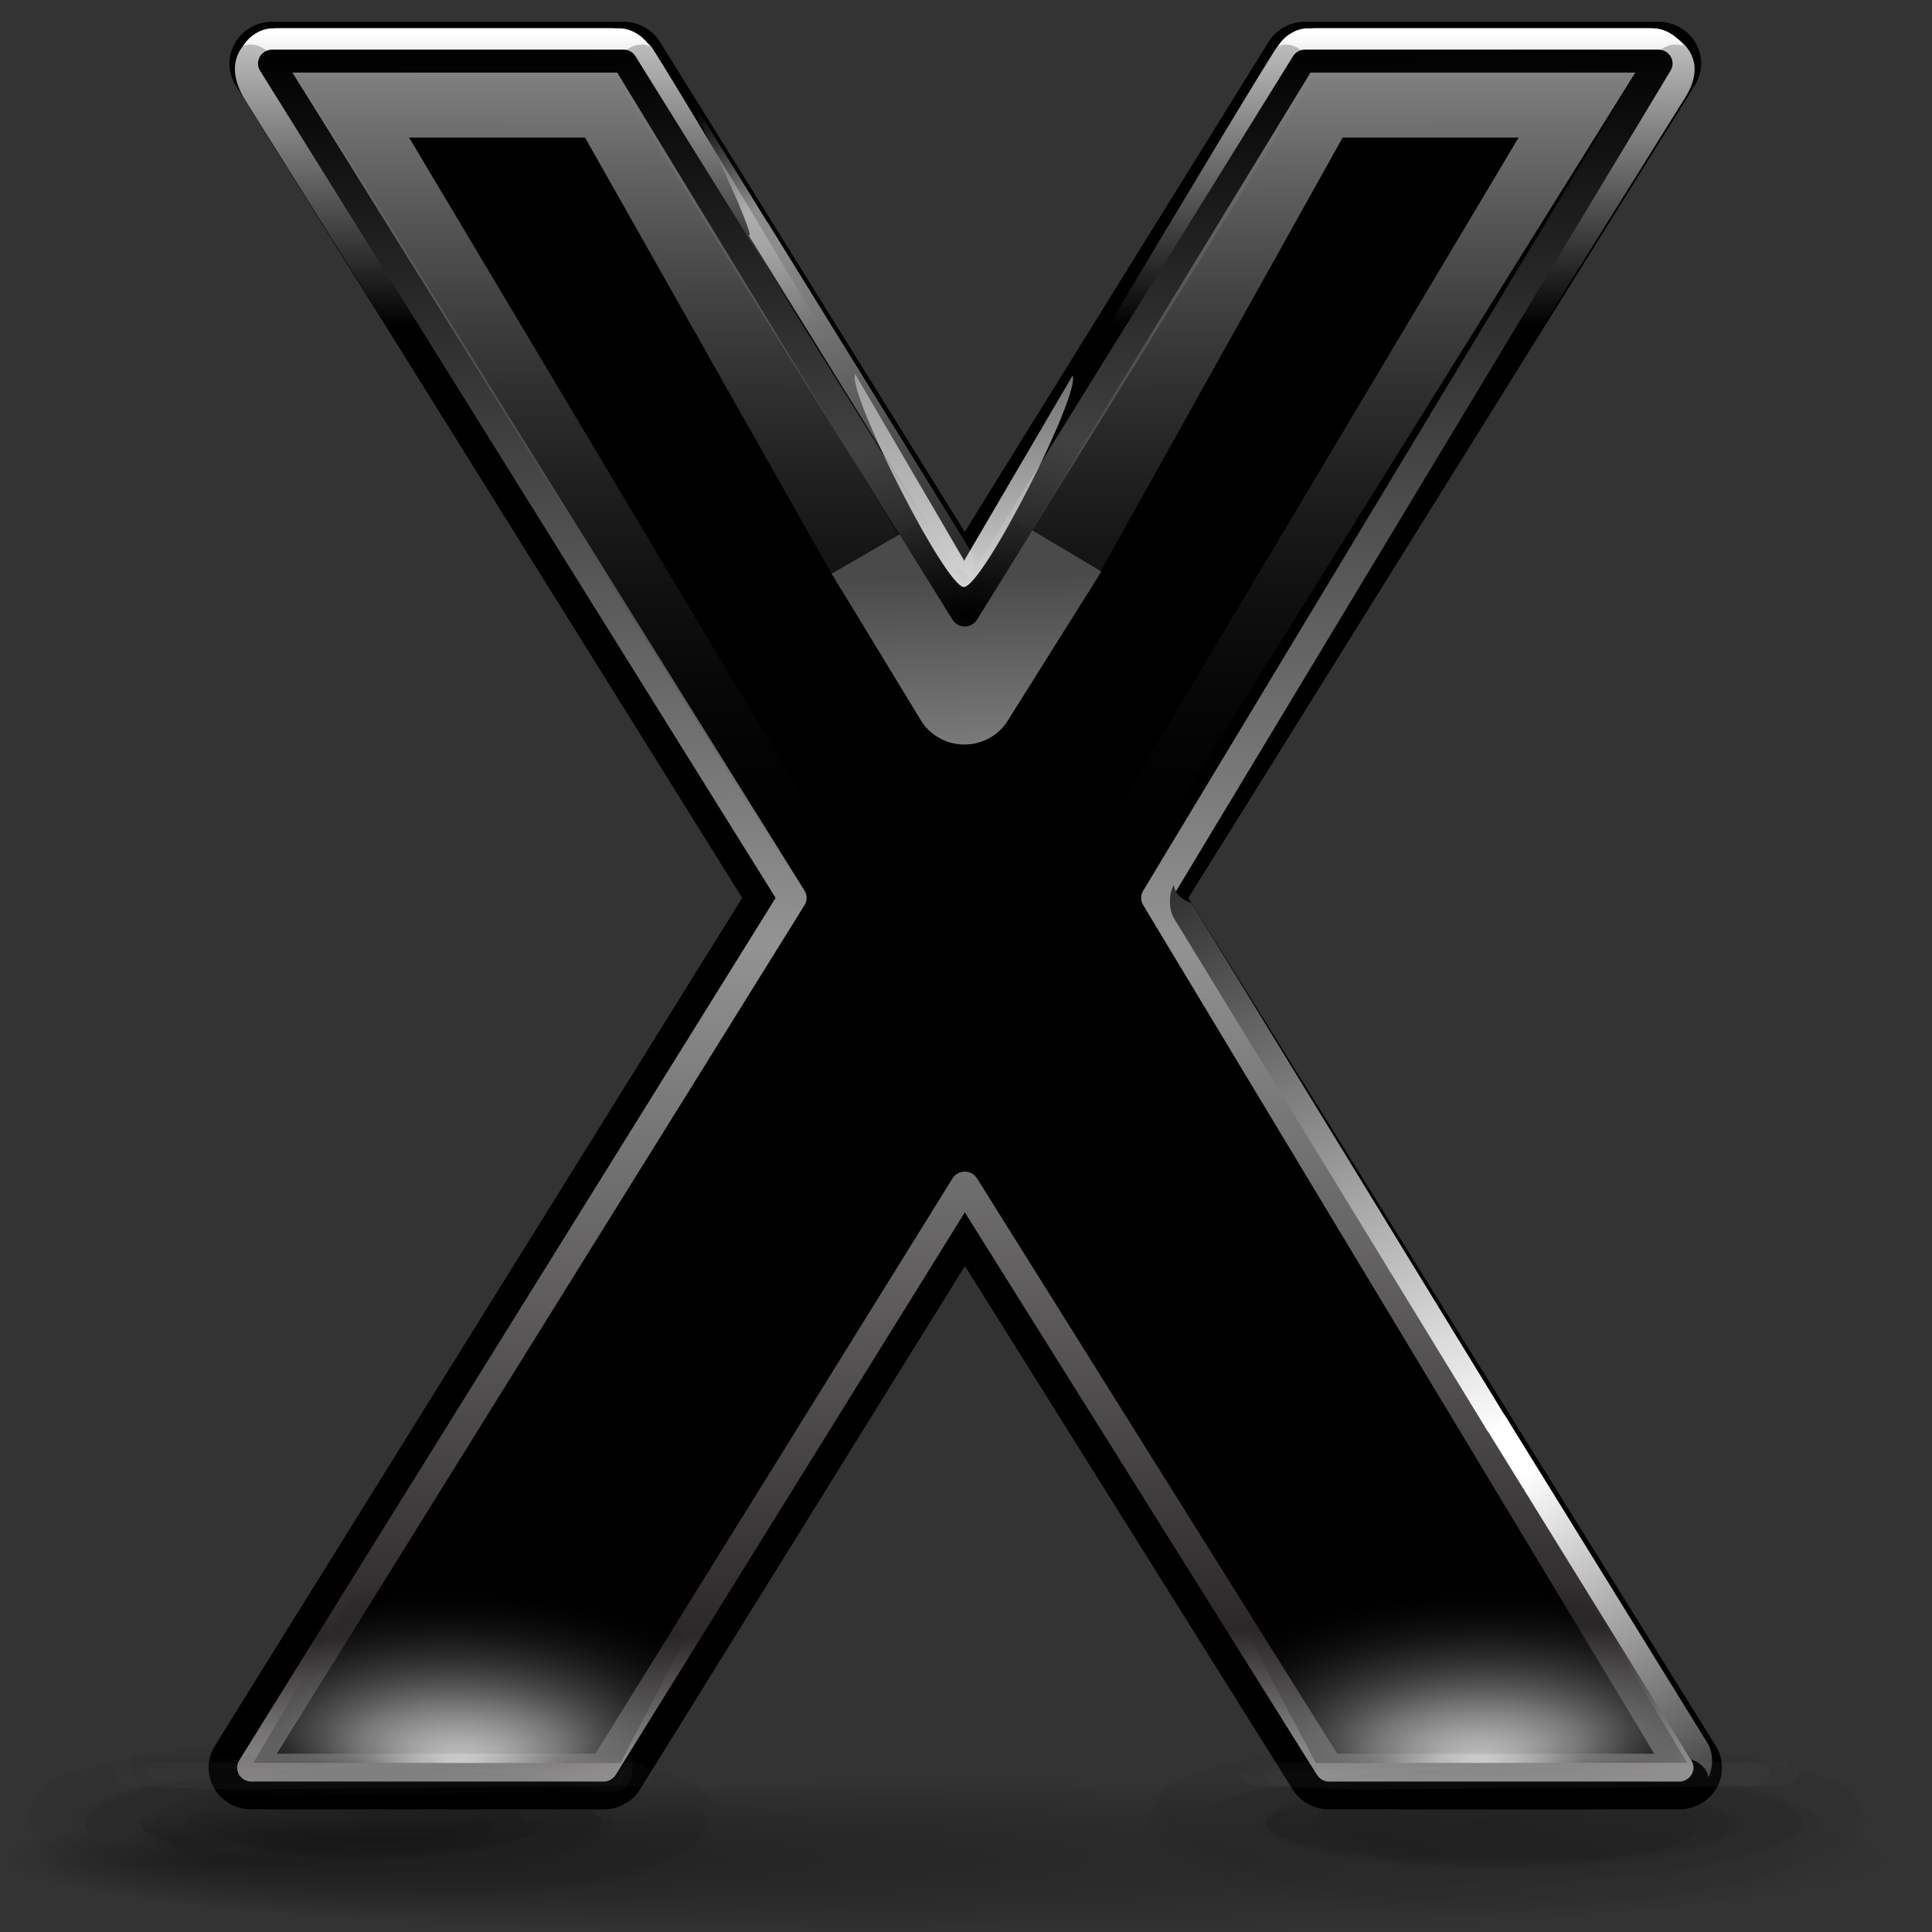 <?xml version="1.0" encoding="UTF-8" standalone="no"?>
<!-- Created with Inkscape (http://www.inkscape.org/) -->
<svg
   xmlns:dc="http://purl.org/dc/elements/1.1/"
   xmlns:cc="http://web.resource.org/cc/"
   xmlns:rdf="http://www.w3.org/1999/02/22-rdf-syntax-ns#"
   xmlns:svg="http://www.w3.org/2000/svg"
   xmlns="http://www.w3.org/2000/svg"
   xmlns:xlink="http://www.w3.org/1999/xlink"
   xmlns:sodipodi="http://sodipodi.sourceforge.net/DTD/sodipodi-0.dtd"
   xmlns:inkscape="http://www.inkscape.org/namespaces/inkscape"
   width="128"
   height="128"
   id="svg1307"
   sodipodi:version="0.32"
   inkscape:version="0.44"
   version="1.0"
   sodipodi:docbase="/home/pinheiro/artwork/Oxygen/theme/svg/actions"
   sodipodi:docname="x.svg">
  <rect width="100%" height="100%" fill="#333333" stroke="none"/>
  <defs
     id="defs1309">
    <linearGradient
       inkscape:collect="always"
       xlink:href="#linearGradient3518"
       id="linearGradient2848"
       gradientUnits="userSpaceOnUse"
       gradientTransform="matrix(0.446,0,0,-1,667.774,617.417)"
       x1="49.531"
       y1="315.776"
       x2="50.18"
       y2="272.952" />
    <linearGradient
       inkscape:collect="always"
       xlink:href="#linearGradient3518"
       id="linearGradient2846"
       gradientUnits="userSpaceOnUse"
       gradientTransform="matrix(0.492,0,0,-1,664.332,617.417)"
       x1="49.531"
       y1="315.776"
       x2="50.18"
       y2="272.952" />
    <linearGradient
       inkscape:collect="always"
       xlink:href="#linearGradient5032"
       id="linearGradient2844"
       gradientUnits="userSpaceOnUse"
       gradientTransform="matrix(1.115,0,0,1,361.293,-112.519)"
       x1="202.317"
       y1="439.989"
       x2="239.045"
       y2="439.989" />
    <linearGradient
       inkscape:collect="always"
       xlink:href="#linearGradient5032"
       id="linearGradient2842"
       gradientUnits="userSpaceOnUse"
       gradientTransform="matrix(0.429,0,0,-1,573.78,617.417)"
       x1="49.531"
       y1="315.776"
       x2="50.18"
       y2="272.952" />
    <linearGradient
       inkscape:collect="always"
       xlink:href="#linearGradient3518"
       id="linearGradient2840"
       gradientUnits="userSpaceOnUse"
       gradientTransform="matrix(0.474,0,0,-1,570.466,617.417)"
       x1="49.531"
       y1="315.776"
       x2="50.18"
       y2="272.952" />
    <radialGradient
       inkscape:collect="always"
       xlink:href="#linearGradient12583"
       id="radialGradient2838"
       gradientUnits="userSpaceOnUse"
       gradientTransform="matrix(-1.387,5.640222e-6,-1.223907e-8,-7.277628e-2,187.734,475.797)"
       cx="79.838"
       cy="462.045"
       fx="79.839"
       fy="462.048"
       r="55.522" />
    <radialGradient
       inkscape:collect="always"
       xlink:href="#linearGradient12583"
       id="radialGradient2836"
       gradientUnits="userSpaceOnUse"
       gradientTransform="matrix(-1.357,5.227103e-6,-1.445711e-6,-7.277628e-2,185.72,474.969)"
       cx="79.984"
       cy="456.347"
       fx="79.986"
       fy="456.35"
       r="55.522" />
    <radialGradient
       inkscape:collect="always"
       xlink:href="#linearGradient12583"
       id="radialGradient2834"
       gradientUnits="userSpaceOnUse"
       gradientTransform="matrix(-1.332,4.751088e-6,-1.010192e-6,-7.277628e-2,184.405,474.04)"
       cx="80.273"
       cy="449.945"
       fx="80.275"
       fy="449.948"
       r="55.522" />
    <radialGradient
       inkscape:collect="always"
       xlink:href="#linearGradient12583"
       id="radialGradient2832"
       gradientUnits="userSpaceOnUse"
       gradientTransform="matrix(-1.289,4.200013e-6,-4.9455e-6,-7.277626e-2,181.147,472.921)"
       cx="80.328"
       cy="442.241"
       fx="80.33"
       fy="442.243"
       r="55.522" />
    <radialGradient
       inkscape:collect="always"
       xlink:href="#linearGradient12583"
       id="radialGradient2830"
       gradientUnits="userSpaceOnUse"
       gradientTransform="matrix(-1.304,4.426043e-6,-6.008455e-7,-7.277628e-2,182.519,473.353)"
       cx="80.405"
       cy="445.216"
       fx="80.407"
       fy="445.218"
       r="55.522" />
    <radialGradient
       inkscape:collect="always"
       xlink:href="#linearGradient12583"
       id="radialGradient2828"
       gradientUnits="userSpaceOnUse"
       gradientTransform="matrix(-1.387,5.640222e-6,-1.223907e-8,-7.277628e-2,187.734,475.797)"
       cx="79.838"
       cy="462.045"
       fx="79.839"
       fy="462.048"
       r="55.522" />
    <radialGradient
       inkscape:collect="always"
       xlink:href="#linearGradient12583"
       id="radialGradient2826"
       gradientUnits="userSpaceOnUse"
       gradientTransform="matrix(-1.357,5.227103e-6,-1.445711e-6,-7.277628e-2,185.72,474.969)"
       cx="79.984"
       cy="456.347"
       fx="79.986"
       fy="456.35"
       r="55.522" />
    <radialGradient
       inkscape:collect="always"
       xlink:href="#linearGradient12583"
       id="radialGradient2824"
       gradientUnits="userSpaceOnUse"
       gradientTransform="matrix(-1.332,4.751088e-6,-1.010192e-6,-7.277628e-2,184.405,474.04)"
       cx="80.273"
       cy="449.945"
       fx="80.275"
       fy="449.948"
       r="55.522" />
    <radialGradient
       inkscape:collect="always"
       xlink:href="#linearGradient12583"
       id="radialGradient2822"
       gradientUnits="userSpaceOnUse"
       gradientTransform="matrix(-1.289,4.200013e-6,-4.9455e-6,-7.277626e-2,181.147,472.921)"
       cx="80.328"
       cy="442.241"
       fx="80.33"
       fy="442.243"
       r="55.522" />
    <radialGradient
       inkscape:collect="always"
       xlink:href="#linearGradient12583"
       id="radialGradient2820"
       gradientUnits="userSpaceOnUse"
       gradientTransform="matrix(-1.304,4.426043e-6,-6.008455e-7,-7.277628e-2,182.519,473.353)"
       cx="80.405"
       cy="445.216"
       fx="80.407"
       fy="445.218"
       r="55.522" />
    <radialGradient
       inkscape:collect="always"
       xlink:href="#linearGradient12583"
       id="radialGradient2818"
       gradientUnits="userSpaceOnUse"
       gradientTransform="matrix(-1.387,5.640222e-6,-1.223907e-8,-7.277628e-2,187.734,475.797)"
       cx="79.838"
       cy="462.045"
       fx="79.839"
       fy="462.048"
       r="55.522" />
    <radialGradient
       inkscape:collect="always"
       xlink:href="#linearGradient12583"
       id="radialGradient2816"
       gradientUnits="userSpaceOnUse"
       gradientTransform="matrix(-1.357,5.227103e-6,-1.445711e-6,-7.277628e-2,185.72,474.969)"
       cx="79.984"
       cy="456.347"
       fx="79.986"
       fy="456.35"
       r="55.522" />
    <radialGradient
       inkscape:collect="always"
       xlink:href="#linearGradient12583"
       id="radialGradient2814"
       gradientUnits="userSpaceOnUse"
       gradientTransform="matrix(-1.332,4.751088e-6,-1.010192e-6,-7.277628e-2,184.405,474.04)"
       cx="80.273"
       cy="449.945"
       fx="80.275"
       fy="449.948"
       r="55.522" />
    <radialGradient
       inkscape:collect="always"
       xlink:href="#linearGradient12583"
       id="radialGradient2812"
       gradientUnits="userSpaceOnUse"
       gradientTransform="matrix(-1.289,4.200013e-6,-4.9455e-6,-7.277626e-2,181.147,472.921)"
       cx="80.328"
       cy="442.241"
       fx="80.33"
       fy="442.243"
       r="55.522" />
    <radialGradient
       inkscape:collect="always"
       xlink:href="#linearGradient12583"
       id="radialGradient2810"
       gradientUnits="userSpaceOnUse"
       gradientTransform="matrix(-1.304,4.426043e-6,-6.008455e-7,-7.277628e-2,182.519,473.353)"
       cx="80.405"
       cy="445.216"
       fx="80.407"
       fy="445.218"
       r="55.522" />
    <radialGradient
       inkscape:collect="always"
       xlink:href="#linearGradient12583"
       id="radialGradient2808"
       gradientUnits="userSpaceOnUse"
       gradientTransform="matrix(-1.387,5.640222e-6,-1.223907e-8,-7.277628e-2,187.734,475.797)"
       cx="79.838"
       cy="462.045"
       fx="79.839"
       fy="462.048"
       r="55.522" />
    <radialGradient
       inkscape:collect="always"
       xlink:href="#linearGradient12583"
       id="radialGradient2806"
       gradientUnits="userSpaceOnUse"
       gradientTransform="matrix(-1.357,5.227103e-6,-1.445711e-6,-7.277628e-2,185.72,474.969)"
       cx="79.984"
       cy="456.347"
       fx="79.986"
       fy="456.35"
       r="55.522" />
    <radialGradient
       inkscape:collect="always"
       xlink:href="#linearGradient12583"
       id="radialGradient2804"
       gradientUnits="userSpaceOnUse"
       gradientTransform="matrix(-1.332,4.751088e-6,-1.010192e-6,-7.277628e-2,184.405,474.04)"
       cx="80.273"
       cy="449.945"
       fx="80.275"
       fy="449.948"
       r="55.522" />
    <radialGradient
       inkscape:collect="always"
       xlink:href="#linearGradient12583"
       id="radialGradient2802"
       gradientUnits="userSpaceOnUse"
       gradientTransform="matrix(-1.289,4.200013e-6,-4.9455e-6,-7.277626e-2,181.147,472.921)"
       cx="80.328"
       cy="442.241"
       fx="80.33"
       fy="442.243"
       r="55.522" />
    <linearGradient
       inkscape:collect="always"
       id="linearGradient12583">
      <stop
         style="stop-color:#000000;stop-opacity:1;"
         offset="0"
         id="stop12585" />
      <stop
         style="stop-color:#000000;stop-opacity:0;"
         offset="1"
         id="stop12587" />
    </linearGradient>
    <radialGradient
       inkscape:collect="always"
       xlink:href="#linearGradient12583"
       id="radialGradient2800"
       gradientUnits="userSpaceOnUse"
       gradientTransform="matrix(-1.304,4.426043e-6,-6.008455e-7,-7.277628e-2,182.519,473.353)"
       cx="80.405"
       cy="445.216"
       fx="80.407"
       fy="445.218"
       r="55.522" />
    <linearGradient
       inkscape:collect="always"
       xlink:href="#linearGradient3518"
       id="linearGradient2798"
       gradientUnits="userSpaceOnUse"
       gradientTransform="matrix(-0.508,-0.843,0.789,-0.538,517.324,518.441)"
       x1="147.154"
       y1="299.803"
       x2="79.22"
       y2="296.379" />
    <linearGradient
       inkscape:collect="always"
       xlink:href="#linearGradient3518"
       id="linearGradient2796"
       gradientUnits="userSpaceOnUse"
       gradientTransform="matrix(0.508,0.843,-0.789,0.538,895.921,75.717)"
       x1="121.799"
       y1="300.877"
       x2="79.22"
       y2="296.379" />
    <linearGradient
       id="linearGradient8038">
      <stop
         id="stop8040"
         offset="0"
         style="stop-color:#ffffff;stop-opacity:1;" />
      <stop
         id="stop8042"
         offset="1"
         style="stop-color:#a4a4a3;stop-opacity:0;" />
    </linearGradient>
    <linearGradient
       inkscape:collect="always"
       xlink:href="#linearGradient8038"
       id="linearGradient2794"
       gradientUnits="userSpaceOnUse"
       gradientTransform="matrix(1,0,0,0.987,0.323,4.201)"
       x1="655.827"
       y1="231.314"
       x2="657.419"
       y2="174.544" />
    <linearGradient
       inkscape:collect="always"
       id="linearGradient2275">
      <stop
         style="stop-color:#000000;stop-opacity:1;"
         offset="0"
         id="stop2277" />
      <stop
         style="stop-color:#000000;stop-opacity:0;"
         offset="1"
         id="stop2279" />
    </linearGradient>
    <radialGradient
       inkscape:collect="always"
       xlink:href="#linearGradient2275"
       id="radialGradient2792"
       gradientUnits="userSpaceOnUse"
       gradientTransform="matrix(-7.104607e-3,-0.229,0.45,-1.399006e-2,557.298,380.878)"
       cx="656.285"
       cy="230.312"
       fx="656.285"
       fy="230.312"
       r="66.919" />
    <linearGradient
       id="linearGradient5355">
      <stop
         style="stop-color:#4a4a4a;stop-opacity:1;"
         offset="0"
         id="stop5357" />
      <stop
         style="stop-color:#ffffff;stop-opacity:1;"
         offset="1"
         id="stop5359" />
    </linearGradient>
    <linearGradient
       inkscape:collect="always"
       xlink:href="#linearGradient5355"
       id="linearGradient2790"
       gradientUnits="userSpaceOnUse"
       x1="648.452"
       y1="224.34"
       x2="650.268"
       y2="279.143" />
    <linearGradient
       inkscape:collect="always"
       xlink:href="#linearGradient7277"
       id="linearGradient2788"
       gradientUnits="userSpaceOnUse"
       gradientTransform="matrix(-1,0,0,1,751.836,-111.605)"
       x1="50.157"
       y1="263.588"
       x2="49.876"
       y2="362.055" />
    <linearGradient
       id="linearGradient7277">
      <stop
         id="stop7279"
         offset="0"
         style="stop-color:#ffffff;stop-opacity:1;" />
      <stop
         id="stop7281"
         offset="1"
         style="stop-color:none" />
    </linearGradient>
    <linearGradient
       inkscape:collect="always"
       xlink:href="#linearGradient7277"
       id="linearGradient2786"
       gradientUnits="userSpaceOnUse"
       gradientTransform="translate(560.458,-111.605)"
       x1="50.157"
       y1="263.588"
       x2="49.876"
       y2="362.055" />
    <radialGradient
       inkscape:collect="always"
       xlink:href="#linearGradient8026"
       id="radialGradient2784"
       gradientUnits="userSpaceOnUse"
       gradientTransform="matrix(-0.531,1.199584e-2,5.099216e-4,0.229,736.959,229.96)"
       cx="71.281"
       cy="397.022"
       fx="71.215"
       fy="420.251"
       r="47.717" />
    <linearGradient
       id="linearGradient8026">
      <stop
         style="stop-color:#ffffff;stop-opacity:1;"
         offset="0"
         id="stop8028" />
      <stop
         id="stop8032"
         offset="0.363"
         style="stop-color:#7f7f7f;stop-opacity:1;" />
      <stop
         style="stop-color:#000000;stop-opacity:0;"
         offset="1"
         id="stop8030" />
    </linearGradient>
    <radialGradient
       inkscape:collect="always"
       xlink:href="#linearGradient8026"
       id="radialGradient2782"
       gradientUnits="userSpaceOnUse"
       gradientTransform="matrix(0.525,1.199584e-2,-5.043327e-4,0.229,576.614,229.96)"
       cx="71.281"
       cy="397.022"
       fx="71.215"
       fy="420.251"
       r="47.717" />
    <linearGradient
       id="linearGradient5032">
      <stop
         id="stop5034"
         offset="0"
         style="stop-color:#000000;stop-opacity:1;" />
      <stop
         style="stop-color:#939393;stop-opacity:1;"
         offset="0.483"
         id="stop5038" />
      <stop
         id="stop5040"
         offset="0.858"
         style="stop-color:#2c2829;stop-opacity:1;" />
      <stop
         id="stop5036"
         offset="1"
         style="stop-color:#ffffff;stop-opacity:1;" />
    </linearGradient>
    <linearGradient
       inkscape:collect="always"
       xlink:href="#linearGradient5032"
       id="linearGradient2780"
       gradientUnits="userSpaceOnUse"
       x1="635.385"
       y1="178.744"
       x2="636.871"
       y2="337.965" />
    <linearGradient
       inkscape:collect="always"
       xlink:href="#linearGradient3518"
       id="linearGradient2778"
       gradientUnits="userSpaceOnUse"
       gradientTransform="translate(559.194,-111.871)"
       x1="49.531"
       y1="315.776"
       x2="49.531"
       y2="289.169" />
    <linearGradient
       inkscape:collect="always"
       xlink:href="#linearGradient3518"
       id="linearGradient2776"
       gradientUnits="userSpaceOnUse"
       gradientTransform="matrix(-0.508,-0.843,0.789,-0.538,517.324,518.441)"
       x1="89.001"
       y1="296.927"
       x2="79.22"
       y2="296.379" />
    <linearGradient
       inkscape:collect="always"
       xlink:href="#linearGradient3518"
       id="linearGradient2774"
       gradientUnits="userSpaceOnUse"
       gradientTransform="matrix(0.508,0.843,-0.789,0.538,895.921,75.717)"
       x1="121.799"
       y1="300.877"
       x2="79.22"
       y2="296.379" />
    <linearGradient
       inkscape:collect="always"
       xlink:href="#linearGradient3518"
       id="linearGradient2772"
       gradientUnits="userSpaceOnUse"
       gradientTransform="translate(559.783,-111.871)"
       x1="49.922"
       y1="314.511"
       x2="49.922"
       y2="281.615" />
    <linearGradient
       inkscape:collect="always"
       xlink:href="#linearGradient3518"
       id="linearGradient2770"
       gradientUnits="userSpaceOnUse"
       gradientTransform="translate(638.284,-111.871)"
       x1="49.531"
       y1="315.776"
       x2="49.531"
       y2="289.169" />
    <linearGradient
       id="linearGradient3518">
      <stop
         style="stop-color:#000000;stop-opacity:1;"
         offset="0"
         id="stop3520" />
      <stop
         style="stop-color:#ffffff;stop-opacity:1;"
         offset="1"
         id="stop3522" />
    </linearGradient>
    <linearGradient
       inkscape:collect="always"
       xlink:href="#linearGradient3518"
       id="linearGradient2768"
       gradientUnits="userSpaceOnUse"
       gradientTransform="matrix(-1,0,0,1,752.486,-111.871)"
       x1="49.922"
       y1="314.511"
       x2="49.922"
       y2="281.615" />
    <linearGradient
       id="linearGradient2598">
      <stop
         style="stop-color:#252525;stop-opacity:1;"
         offset="0"
         id="stop2600" />
      <stop
         id="stop2606"
         offset="0.5"
         style="stop-color:#252525;stop-opacity:1;" />
      <stop
         style="stop-color:#252525;stop-opacity:1;"
         offset="0.75"
         id="stop2608" />
      <stop
         style="stop-color:#000000;stop-opacity:1;"
         offset="1"
         id="stop2602" />
    </linearGradient>
    <linearGradient
       id="linearGradient3325">
      <stop
         id="stop3327"
         offset="0"
         style="stop-color:#ffffff;stop-opacity:1;" />
      <stop
         id="stop3329"
         offset="1"
         style="stop-color:#ffffff;stop-opacity:0;" />
    </linearGradient>
    <linearGradient
       id="linearGradient3311">
      <stop
         style="stop-color:#2d2d2d;stop-opacity:1;"
         offset="0"
         id="stop3313" />
      <stop
         id="stop3319"
         offset="0.5"
         style="stop-color:#000000;stop-opacity:1;" />
      <stop
         style="stop-color:#000000;stop-opacity:1;"
         offset="1"
         id="stop3315" />
    </linearGradient>
    <linearGradient
       id="linearGradient3303">
      <stop
         style="stop-color:#ffffff;stop-opacity:0.683;"
         offset="0"
         id="stop3305" />
      <stop
         style="stop-color:#ffffff;stop-opacity:0;"
         offset="1"
         id="stop3307" />
    </linearGradient>
    <linearGradient
       inkscape:collect="always"
       id="linearGradient3291">
      <stop
         style="stop-color:#000000;stop-opacity:1;"
         offset="0"
         id="stop3293" />
      <stop
         style="stop-color:#000000;stop-opacity:0;"
         offset="1"
         id="stop3295" />
    </linearGradient>
    <linearGradient
       id="linearGradient3273">
      <stop
         style="stop-color:#ffffff;stop-opacity:0.55;"
         offset="0"
         id="stop3275" />
      <stop
         style="stop-color:#ffffff;stop-opacity:0;"
         offset="1"
         id="stop3277" />
    </linearGradient>
    <linearGradient
       id="linearGradient3259">
      <stop
         id="stop3261"
         offset="0"
         style="stop-color:#ffffff;stop-opacity:0.55;" />
      <stop
         id="stop3263"
         offset="1"
         style="stop-color:#000000;stop-opacity:0;" />
    </linearGradient>
    <linearGradient
       id="linearGradient3251">
      <stop
         style="stop-color:#000000;stop-opacity:1;"
         offset="0"
         id="stop3253" />
      <stop
         style="stop-color:#131313;stop-opacity:0;"
         offset="1"
         id="stop3255" />
    </linearGradient>
    <linearGradient
       inkscape:collect="always"
       id="linearGradient3235">
      <stop
         style="stop-color:#ffffff;stop-opacity:1;"
         offset="0"
         id="stop3237" />
      <stop
         style="stop-color:#ffffff;stop-opacity:0;"
         offset="1"
         id="stop3239" />
    </linearGradient>
    <linearGradient
       id="linearGradient3225">
      <stop
         style="stop-color:#ffffff;stop-opacity:1;"
         offset="0"
         id="stop3227" />
      <stop
         style="stop-color:#aeaeae;stop-opacity:1;"
         offset="1"
         id="stop3229" />
    </linearGradient>
    <linearGradient
       inkscape:collect="always"
       id="linearGradient3217">
      <stop
         style="stop-color:#252525;stop-opacity:1;"
         offset="0"
         id="stop3219" />
      <stop
         style="stop-color:#252525;stop-opacity:0;"
         offset="1"
         id="stop3221" />
    </linearGradient>
    <linearGradient
       id="linearGradient3207">
      <stop
         style="stop-color:#ffffff;stop-opacity:1;"
         offset="0"
         id="stop3209" />
      <stop
         style="stop-color:#252525;stop-opacity:0;"
         offset="1"
         id="stop3211" />
    </linearGradient>
    <linearGradient
       id="linearGradient2257">
      <stop
         style="stop-color:#b4942a;stop-opacity:1;"
         offset="0"
         id="stop2259" />
      <stop
         style="stop-color:#e4dcc9;stop-opacity:1"
         offset="1"
         id="stop2261" />
    </linearGradient>
    <radialGradient
       inkscape:collect="always"
       xlink:href="#linearGradient3291"
       id="radialGradient3297"
       cx="63.912"
       cy="115.709"
       fx="14.047"
       fy="115.709"
       r="63.912"
       gradientTransform="matrix(1,0,0,0.198,0,92.822)"
       gradientUnits="userSpaceOnUse" />
    <radialGradient
       inkscape:collect="always"
       xlink:href="#linearGradient3303"
       id="radialGradient1539"
       gradientUnits="userSpaceOnUse"
       gradientTransform="matrix(1,7.635218e-17,-1.390307e-18,2.608014e-2,-1.139078e-13,7.268)"
       cx="34.678"
       cy="7.462"
       fx="34.678"
       fy="7.462"
       r="47.595" />
    <radialGradient
       inkscape:collect="always"
       xlink:href="#linearGradient3325"
       id="radialGradient1541"
       gradientUnits="userSpaceOnUse"
       gradientTransform="matrix(-1.51,2.641273e-3,-1.167078e-4,-9.110224e-3,87.052,7.439)"
       cx="34.678"
       cy="7.462"
       fx="34.678"
       fy="7.462"
       r="47.595" />
    <radialGradient
       inkscape:collect="always"
       xlink:href="#linearGradient3259"
       id="radialGradient1547"
       gradientUnits="userSpaceOnUse"
       gradientTransform="matrix(0.853,3.931539e-16,-5.927715e-17,0.158,-62.041,15.053)"
       cx="49.012"
       cy="2.674"
       fx="49.012"
       fy="2.674"
       r="1.725" />
    <linearGradient
       inkscape:collect="always"
       xlink:href="#linearGradient3251"
       id="linearGradient1550"
       gradientUnits="userSpaceOnUse"
       x1="46.052"
       y1="3.1"
       x2="46.052"
       y2="2.396"
       gradientTransform="translate(53.872,19.353)" />
    <radialGradient
       inkscape:collect="always"
       xlink:href="#linearGradient3273"
       id="radialGradient1553"
       gradientUnits="userSpaceOnUse"
       gradientTransform="matrix(0.86,-2.860046e-16,6.583289e-17,0.158,-29.371,15.053)"
       cx="49.012"
       cy="2.674"
       fx="49.012"
       fy="2.674"
       r="1.725" />
    <linearGradient
       inkscape:collect="always"
       xlink:href="#linearGradient3251"
       id="linearGradient1556"
       gradientUnits="userSpaceOnUse"
       gradientTransform="matrix(1.29,-5.112494e-16,5.140778e-16,1.297,-46.727,12.04)"
       x1="46.052"
       y1="3.1"
       x2="46.052"
       y2="2.396" />
    <linearGradient
       inkscape:collect="always"
       xlink:href="#linearGradient3235"
       id="linearGradient1559"
       gradientUnits="userSpaceOnUse"
       gradientTransform="matrix(1.297,-1.880044e-3,1.880044e-3,1.297,-47.047,12.108)"
       x1="48.499"
       y1="0.812"
       x2="48.733"
       y2="2.366" />
    <radialGradient
       inkscape:collect="always"
       xlink:href="#linearGradient3207"
       id="radialGradient1562"
       gradientUnits="userSpaceOnUse"
       gradientTransform="matrix(1.297,-4.591755e-16,6.750436e-17,0.158,-47.065,15.053)"
       cx="49.012"
       cy="2.674"
       fx="49.012"
       fy="2.674"
       r="1.725" />
    <linearGradient
       inkscape:collect="always"
       xlink:href="#linearGradient3217"
       id="linearGradient1565"
       gradientUnits="userSpaceOnUse"
       gradientTransform="matrix(1.297,-3.784064e-16,3.784064e-16,1.297,-47.065,12.04)"
       x1="48.915"
       y1="2.972"
       x2="48.913"
       y2="2.555" />
    <radialGradient
       inkscape:collect="always"
       xlink:href="#linearGradient3225"
       id="radialGradient1569"
       gradientUnits="userSpaceOnUse"
       gradientTransform="matrix(1.297,-1.880044e-3,7.085819e-4,0.489,-47.037,18.976)"
       cx="49.01"
       cy="8.495"
       fx="47.371"
       fy="6.77"
       r="3.975" />
    <radialGradient
       inkscape:collect="always"
       xlink:href="#linearGradient3311"
       id="radialGradient1576"
       gradientUnits="userSpaceOnUse"
       gradientTransform="matrix(6.228741e-2,-3.825032e-4,4.90218e-3,0.799,15.06,-17.076)"
       cx="95.506"
       cy="59.592"
       fx="95.506"
       fy="59.592"
       r="47.746" />
    <radialGradient
       inkscape:collect="always"
       xlink:href="#linearGradient2257"
       id="radialGradient1580"
       gradientUnits="userSpaceOnUse"
       gradientTransform="matrix(1.52,8.839467e-2,-0.843,13.788,55.277,-1567.892)"
       cx="42.618"
       cy="120.642"
       fx="42.618"
       fy="120.642"
       r="3.407" />
    <radialGradient
       inkscape:collect="always"
       xlink:href="#linearGradient2257"
       id="radialGradient1675"
       gradientUnits="userSpaceOnUse"
       gradientTransform="matrix(1.52,8.839467e-2,-0.843,13.788,55.277,-1567.892)"
       cx="42.618"
       cy="120.642"
       fx="42.618"
       fy="120.642"
       r="3.407" />
    <radialGradient
       inkscape:collect="always"
       xlink:href="#linearGradient3311"
       id="radialGradient1677"
       gradientUnits="userSpaceOnUse"
       gradientTransform="matrix(6.228741e-2,-3.825032e-4,4.90218e-3,0.799,15.06,-17.076)"
       cx="89.455"
       cy="100.747"
       fx="89.455"
       fy="100.747"
       r="47.746" />
    <radialGradient
       inkscape:collect="always"
       xlink:href="#linearGradient3225"
       id="radialGradient1679"
       gradientUnits="userSpaceOnUse"
       gradientTransform="matrix(1.297,-1.880044e-3,7.085819e-4,0.489,-47.037,18.976)"
       cx="49.01"
       cy="8.495"
       fx="47.371"
       fy="6.77"
       r="3.975" />
    <linearGradient
       inkscape:collect="always"
       xlink:href="#linearGradient3217"
       id="linearGradient1681"
       gradientUnits="userSpaceOnUse"
       gradientTransform="matrix(1.297,-4.975814e-16,4.975814e-16,1.297,-47.065,12.04)"
       x1="48.915"
       y1="2.972"
       x2="48.913"
       y2="2.555" />
    <radialGradient
       inkscape:collect="always"
       xlink:href="#linearGradient3207"
       id="radialGradient1683"
       gradientUnits="userSpaceOnUse"
       gradientTransform="matrix(1.297,-5.783505e-16,8.200305e-17,0.158,-47.065,15.053)"
       cx="49.012"
       cy="2.674"
       fx="49.012"
       fy="2.674"
       r="1.725" />
    <linearGradient
       inkscape:collect="always"
       xlink:href="#linearGradient3235"
       id="linearGradient1685"
       gradientUnits="userSpaceOnUse"
       gradientTransform="matrix(1.297,-1.880044e-3,1.880044e-3,1.297,-47.047,12.108)"
       x1="48.499"
       y1="0.812"
       x2="48.733"
       y2="2.366" />
    <linearGradient
       inkscape:collect="always"
       xlink:href="#linearGradient3251"
       id="linearGradient1687"
       gradientUnits="userSpaceOnUse"
       gradientTransform="matrix(1.29,-6.297685e-16,6.332528e-16,1.297,-46.727,12.04)"
       x1="46.052"
       y1="3.1"
       x2="46.052"
       y2="2.396" />
    <radialGradient
       inkscape:collect="always"
       xlink:href="#linearGradient3273"
       id="radialGradient1689"
       gradientUnits="userSpaceOnUse"
       gradientTransform="matrix(0.86,-3.650367e-16,8.033158e-17,0.158,-29.371,15.053)"
       cx="49.012"
       cy="2.674"
       fx="49.012"
       fy="2.674"
       r="1.725" />
    <linearGradient
       inkscape:collect="always"
       xlink:href="#linearGradient3251"
       id="linearGradient1691"
       gradientUnits="userSpaceOnUse"
       gradientTransform="translate(53.872,19.353)"
       x1="46.052"
       y1="3.1"
       x2="46.052"
       y2="2.396" />
    <radialGradient
       inkscape:collect="always"
       xlink:href="#linearGradient3259"
       id="radialGradient1693"
       gradientUnits="userSpaceOnUse"
       gradientTransform="matrix(0.853,4.715687e-16,-7.377584e-17,0.158,-62.041,15.053)"
       cx="49.012"
       cy="2.674"
       fx="49.012"
       fy="2.674"
       r="1.725" />
    <radialGradient
       inkscape:collect="always"
       xlink:href="#linearGradient3303"
       id="radialGradient1695"
       gradientUnits="userSpaceOnUse"
       gradientTransform="matrix(1,-7.841646e-3,5.666079e-4,2.048306e-2,-1.242234e-3,7.581)"
       cx="34.678"
       cy="7.462"
       fx="34.678"
       fy="7.462"
       r="47.595" />
    <radialGradient
       inkscape:collect="always"
       xlink:href="#linearGradient3325"
       id="radialGradient1697"
       gradientUnits="userSpaceOnUse"
       gradientTransform="matrix(-1.51,2.641273e-3,-1.167078e-4,-9.110224e-3,87.052,7.439)"
       cx="34.678"
       cy="7.462"
       fx="34.678"
       fy="7.462"
       r="47.595" />
    <radialGradient
       inkscape:collect="always"
       xlink:href="#linearGradient2598"
       id="radialGradient2604"
       cx="15.727"
       cy="58.09"
       fx="15.727"
       fy="58.09"
       r="2.614"
       gradientTransform="matrix(1.822,1.47055e-2,-1.79124e-2,26.407,-11.882,-1465.702)"
       gradientUnits="userSpaceOnUse" />
  </defs>
  <sodipodi:namedview
     id="base"
     pagecolor="#ffffff"
     bordercolor="#666666"
     borderopacity="1.0"
     inkscape:pageopacity="0.0"
     inkscape:pageshadow="2"
     inkscape:zoom="2.1931359"
     inkscape:cx="120.93047"
     inkscape:cy="120.27642"
     inkscape:current-layer="layer1"
     showgrid="false"
     inkscape:document-units="px"
     inkscape:grid-bbox="true"
     guidetolerance="0.1px"
     showguides="true"
     inkscape:guide-bbox="true"
     inkscape:window-width="1106"
     inkscape:window-height="958"
     inkscape:window-x="601"
     inkscape:window-y="25">
    <sodipodi:guide
       orientation="horizontal"
       position="32.487"
       id="guide2204" />
  </sodipodi:namedview>
  <g
     id="layer1"
     inkscape:label="Layer 1"
     inkscape:groupmode="layer">
    <path
       sodipodi:nodetypes="ccc"
       id="path2276"
       d="M 50.893,3.281 L 50.893,0.487 L 50.893,3.281 z "
       style="fill:#ffffff;fill-opacity:0.757;fill-rule:nonzero;stroke:none;stroke-width:0.5;stroke-linecap:round;stroke-linejoin:round;stroke-miterlimit:4;stroke-dasharray:none;stroke-dashoffset:4;stroke-opacity:1" />
    <path
       sodipodi:type="arc"
       style="opacity:0.381;fill:url(#radialGradient3297);fill-opacity:1.0;fill-rule:nonzero;stroke:none;stroke-width:0;stroke-linecap:round;stroke-linejoin:round;stroke-miterlimit:4;stroke-dasharray:none;stroke-dashoffset:4;stroke-opacity:1"
       id="path3289"
       sodipodi:cx="63.912209"
       sodipodi:cy="115.70919"
       sodipodi:rx="63.912209"
       sodipodi:ry="12.641975"
       d="M 127.824 115.709 A 63.912 12.642 0 1 1  0,115.709 A 63.912 12.642 0 1 1  127.824 115.709 z"
       transform="matrix(1,0,0,0.417,0,74.872)" />
    <g
       id="g11738"
       transform="matrix(0.789,0,0,0.769,-453.843,-134.168)">
      <g
         id="g10552">
        <path
           style="font-size:190.173px;font-style:normal;font-variant:normal;font-weight:bold;font-stretch:normal;text-align:start;line-height:125%;writing-mode:lr-tb;text-anchor:start;fill:none;fill-opacity:1;stroke:black;stroke-width:7.2;stroke-linecap:butt;stroke-linejoin:round;stroke-miterlimit:4;stroke-dasharray:none;stroke-opacity:1;font-family:Bitstream Vera Sans"
           d="M 670.792,251.828 L 716.213,326.761 L 686.827,326.761 L 656.225,276.609 L 625.886,326.761 L 596.325,326.761 L 641.745,251.828 L 598.078,179.944 L 627.552,179.944 L 656.225,227.244 L 684.81,179.944 L 714.459,179.944 L 670.792,251.828"
           id="path1319"
           inkscape:export-filename="/home/pinheiro/path9552.png"
           inkscape:export-xdpi="153.00000"
           inkscape:export-ydpi="153.00000"
           sodipodi:nodetypes="ccccccccccccc" />
        <path
           inkscape:export-ydpi="153.04207"
           inkscape:export-xdpi="153.04207"
           inkscape:export-filename="/home/pinheiro/path9552.png"
           sodipodi:nodetypes="csccccccscs"
           id="path1635"
           d="M 713.68,176.901 C 715.315,176.901 719.136,178.896 716.743,182.835 L 689.073,228.379 L 681.286,228.379 L 708.086,184.012 L 686.399,184.012 L 658.599,228.379 L 653.28,228.379 C 653.28,228.379 681.877,179.036 682.557,178.369 C 683.238,177.702 684.747,176.895 685.705,176.901 L 713.68,176.901 z "
           style="font-size:190.173px;font-style:normal;font-variant:normal;font-weight:bold;font-stretch:normal;text-align:start;line-height:125%;writing-mode:lr-tb;text-anchor:start;fill:url(#linearGradient2768);fill-opacity:1;stroke:none;stroke-width:7.2;stroke-linecap:butt;stroke-linejoin:round;stroke-miterlimit:4;stroke-dasharray:none;stroke-opacity:1;font-family:Bitstream Vera Sans" />
        <path
           style="fill:url(#linearGradient2770);fill-opacity:1;fill-rule:evenodd;stroke:none;stroke-width:1px;stroke-linecap:butt;stroke-linejoin:miter;stroke-opacity:1"
           d="M 685.009,176.91 C 684.057,176.91 683.015,177.576 682.54,178.442 C 683.318,178.126 684.024,178.406 684.665,178.942 L 714.396,178.942 C 715.037,178.406 715.774,178.126 716.552,178.442 C 716.077,177.576 715.004,176.91 714.052,176.91 L 703.915,176.91 L 699.821,176.91 L 685.009,176.91 z "
           id="path1623"
           sodipodi:nodetypes="ccccccccc"
           inkscape:export-filename="/home/pinheiro/path9552.png"
           inkscape:export-xdpi="153.04207"
           inkscape:export-ydpi="153.04207" />
        <path
           style="font-size:190.173px;font-style:normal;font-variant:normal;font-weight:bold;font-stretch:normal;text-align:start;line-height:125%;writing-mode:lr-tb;text-anchor:start;fill:url(#linearGradient2772);fill-opacity:1;stroke:none;stroke-width:7.2;stroke-linecap:butt;stroke-linejoin:round;stroke-miterlimit:4;stroke-dasharray:none;stroke-opacity:1;font-family:Bitstream Vera Sans"
           d="M 598.589,176.901 C 596.954,176.901 593.241,178.894 595.826,183.135 L 623.395,228.379 L 630.983,228.379 L 604.183,184.012 L 625.87,184.012 L 653.77,228.379 L 658.989,228.379 C 658.989,228.379 630.492,179.036 629.812,178.369 C 629.131,177.702 627.522,176.895 626.564,176.901 L 598.589,176.901 z "
           id="path1631"
           sodipodi:nodetypes="csccccccscs"
           inkscape:export-filename="/home/pinheiro/path9552.png"
           inkscape:export-xdpi="153.04207"
           inkscape:export-ydpi="153.04207" />
        <g
           id="g9768"
           transform="translate(-67.647,-102.714)"
           style="opacity:0.548">
          <path
             inkscape:export-ydpi="153.00000"
             inkscape:export-xdpi="153.00000"
             inkscape:export-filename="/home/pinheiro/path9552.png"
             sodipodi:nodetypes="cccccc"
             style="fill:url(#linearGradient2774);fill-opacity:1;fill-rule:evenodd;stroke:none;stroke-width:1px;stroke-linecap:butt;stroke-linejoin:miter;stroke-opacity:1"
             d="M 724.436,327.587 C 724.29,326.762 723.694,326.291 722.946,326.039 L 705.733,297.463 L 707.336,296.37 L 724.375,324.656 C 724.858,325.459 724.877,326.721 724.436,327.587 z "
             id="path9770" />
          <path
             id="path9772"
             d="M 699.206,282.881 L 707.513,296.695 L 705.91,297.787 C 705.91,297.787 706.007,296.15 699.206,282.881 z "
             style="fill:url(#linearGradient2776);fill-opacity:1;fill-rule:evenodd;stroke:none;stroke-width:1px;stroke-linecap:butt;stroke-linejoin:miter;stroke-opacity:1"
             sodipodi:nodetypes="cccc"
             inkscape:export-filename="/home/pinheiro/path9552.png"
             inkscape:export-xdpi="153.00000"
             inkscape:export-ydpi="153.00000" />
        </g>
        <path
           inkscape:export-ydpi="153.04207"
           inkscape:export-xdpi="153.04207"
           inkscape:export-filename="/home/pinheiro/path9552.png"
           sodipodi:nodetypes="ccccccccc"
           id="path1625"
           d="M 598.094,176.91 C 597.143,176.91 596.101,177.576 595.625,178.442 C 596.403,178.126 597.11,178.406 597.75,178.942 L 627.581,178.942 C 628.222,178.406 628.96,178.126 629.737,178.442 C 629.262,177.576 628.189,176.91 627.237,176.91 L 611.225,176.91 L 607.131,176.91 L 598.094,176.91 z "
           style="fill:url(#linearGradient2778);fill-opacity:1;fill-rule:evenodd;stroke:none;stroke-width:1px;stroke-linecap:butt;stroke-linejoin:miter;stroke-opacity:1" />
        <path
           inkscape:export-ydpi="153.00000"
           inkscape:export-xdpi="153.00000"
           inkscape:export-filename="/home/pinheiro/path9552.png"
           id="path1639"
           d="M 672.236,251.828 L 716.213,326.761 L 686.827,326.761 L 656.225,276.609 L 625.886,326.761 L 596.325,326.761 L 641.745,251.828 L 598.078,179.944 L 627.552,179.944 L 656.225,227.244 L 684.81,179.944 L 714.459,179.944 L 672.236,251.828"
           style="font-size:190.173px;font-style:normal;font-variant:normal;font-weight:bold;font-stretch:normal;text-align:start;line-height:125%;writing-mode:lr-tb;text-anchor:start;fill:black;fill-opacity:1;stroke:url(#linearGradient2780);stroke-width:2.4;stroke-linecap:round;stroke-linejoin:round;stroke-miterlimit:4;stroke-dasharray:none;stroke-opacity:1;font-family:Bitstream Vera Sans"
           sodipodi:nodetypes="ccccccccccccc" />
        <path
           style="font-size:190.173px;font-style:normal;font-variant:normal;font-weight:bold;font-stretch:normal;text-align:start;line-height:125%;writing-mode:lr-tb;text-anchor:start;opacity:0.895;fill:url(#radialGradient2782);fill-opacity:1;stroke:none;stroke-width:2.4;stroke-linecap:butt;stroke-linejoin:round;stroke-miterlimit:4;stroke-dasharray:none;stroke-opacity:1;font-family:Bitstream Vera Sans"
           d="M 612.033,299.357 L 641.029,299.475 L 627.302,326.365 L 596.472,326.35"
           id="path3870"
           sodipodi:nodetypes="cccc"
           inkscape:export-filename="/home/pinheiro/path9552.png"
           inkscape:export-xdpi="153.04207"
           inkscape:export-ydpi="153.04207" />
        <path
           inkscape:export-ydpi="153.04207"
           inkscape:export-xdpi="153.04207"
           inkscape:export-filename="/home/pinheiro/path9552.png"
           sodipodi:nodetypes="cccc"
           id="path3874"
           d="M 701.147,299.357 L 671.83,299.475 L 685.71,326.365 L 716.881,326.35"
           style="font-size:190.173px;font-style:normal;font-variant:normal;font-weight:bold;font-stretch:normal;text-align:start;line-height:125%;writing-mode:lr-tb;text-anchor:start;opacity:0.895;fill:url(#radialGradient2784);fill-opacity:1;stroke:none;stroke-width:2.4;stroke-linecap:butt;stroke-linejoin:round;stroke-miterlimit:4;stroke-dasharray:none;stroke-opacity:1;font-family:Bitstream Vera Sans" />
        <path
           sodipodi:nodetypes="ccccccccc"
           id="path3878"
           d="M 599.765,180.723 L 641.962,250.184 L 646.765,250.317 L 609.565,186.323 L 624.34,186.323 L 645.821,225.322 L 650.743,220.651 L 627.04,180.723 L 599.765,180.723 z "
           style="font-size:190.173px;font-style:normal;font-variant:normal;font-weight:bold;font-stretch:normal;text-align:start;line-height:125%;writing-mode:lr-tb;text-anchor:start;opacity:1;fill:url(#linearGradient2786);fill-opacity:1;stroke:none;stroke-width:13;stroke-linecap:butt;stroke-linejoin:round;stroke-miterlimit:4;stroke-dasharray:none;stroke-opacity:1;font-family:Bitstream Vera Sans"
           inkscape:export-filename="/home/pinheiro/path9552.png"
           inkscape:export-xdpi="153.00000"
           inkscape:export-ydpi="153.00000" />
        <path
           inkscape:export-ydpi="153.00000"
           inkscape:export-xdpi="153.00000"
           inkscape:export-filename="/home/pinheiro/path9552.png"
           style="font-size:190.173px;font-style:normal;font-variant:normal;font-weight:bold;font-stretch:normal;text-align:start;line-height:125%;writing-mode:lr-tb;text-anchor:start;opacity:1;fill:url(#linearGradient2788);fill-opacity:1;stroke:none;stroke-width:13;stroke-linecap:butt;stroke-linejoin:round;stroke-miterlimit:4;stroke-dasharray:none;stroke-opacity:1;font-family:Bitstream Vera Sans"
           d="M 712.529,180.723 L 670.333,250.184 L 665.529,250.317 L 702.729,186.323 L 687.955,186.323 L 666.567,225.644 L 661.192,221.18 L 685.255,180.723 L 712.529,180.723 z "
           id="path3882"
           sodipodi:nodetypes="ccccccccc" />
        <path
           style="fill:none;fill-opacity:1;fill-rule:evenodd;stroke:url(#linearGradient2790);stroke-width:8.5;stroke-linecap:butt;stroke-linejoin:round;stroke-miterlimit:4;stroke-dasharray:none;stroke-opacity:1"
           d="M 648.704,221.728 L 656.197,234.365 L 664.067,221.49"
           id="path3886"
           sodipodi:nodetypes="ccc" />
        <path
           style="font-size:190.173px;font-style:normal;font-variant:normal;font-weight:bold;font-stretch:normal;text-align:start;line-height:125%;writing-mode:lr-tb;text-anchor:start;fill:none;fill-opacity:1;stroke:url(#radialGradient2792);stroke-width:2.4;stroke-linecap:round;stroke-linejoin:round;stroke-miterlimit:4;stroke-dasharray:none;stroke-opacity:1;font-family:Bitstream Vera Sans"
           d="M 676.568,251.828 L 716.213,326.761 L 686.827,326.761 L 656.225,276.609 L 625.886,326.761 L 596.325,326.761 L 635.97,251.828 L 598.078,179.944 L 627.552,179.944 L 656.225,227.244 L 684.81,179.944 L 714.459,179.944 L 676.568,251.828"
           id="path6089"
           inkscape:export-filename="/home/pinheiro/path9552.png"
           inkscape:export-xdpi="153.00000"
           inkscape:export-ydpi="153.00000"
           sodipodi:nodetypes="ccccccccccccc" />
        <path
           style="fill:url(#linearGradient2794);fill-opacity:1;fill-rule:evenodd;stroke:none;stroke-width:1px;stroke-linecap:butt;stroke-linejoin:miter;stroke-opacity:1"
           d="M 656.15,225.043 C 657.746,225.042 665.998,208.333 665.275,206.831 C 662.232,212.164 659.193,217.481 656.15,222.815 C 656.15,222.784 656.15,222.753 656.15,222.722 C 653.107,217.388 650.068,212.041 647.025,206.707 C 646.302,208.21 654.597,225.045 656.15,225.043 z "
           id="path6827"
           sodipodi:nodetypes="cccccz" />
        <g
           id="g9764">
          <path
             id="path9754"
             d="M 718.66,327.587 C 718.514,326.762 717.919,326.291 717.171,326.039 L 699.957,297.463 L 701.56,296.37 L 718.599,324.656 C 719.083,325.459 719.102,326.721 718.66,327.587 z "
             style="fill:url(#linearGradient2796);fill-opacity:1;fill-rule:evenodd;stroke:none;stroke-width:1px;stroke-linecap:butt;stroke-linejoin:miter;stroke-opacity:1"
             sodipodi:nodetypes="cccccc"
             inkscape:export-filename="/home/pinheiro/path9552.png"
             inkscape:export-xdpi="153.00000"
             inkscape:export-ydpi="153.00000" />
          <path
             inkscape:export-ydpi="153.00000"
             inkscape:export-xdpi="153.00000"
             inkscape:export-filename="/home/pinheiro/path9552.png"
             sodipodi:nodetypes="cccccc"
             style="fill:url(#linearGradient2798);fill-opacity:1;fill-rule:evenodd;stroke:none;stroke-width:1px;stroke-linecap:butt;stroke-linejoin:miter;stroke-opacity:1"
             d="M 673.769,250.716 C 673.915,251.541 674.51,252.013 675.258,252.265 L 701.737,296.695 L 700.134,297.787 L 673.83,253.647 C 673.347,252.845 673.327,251.582 673.769,250.716 z "
             id="path9760" />
        </g>
      </g>
      <path
         transform="matrix(0.517,0,0,2.184,566.058,-631.443)"
         d="M 133.641 440.641 A 55.522 4.041 0 1 1  22.598,440.641 A 55.522 4.041 0 1 1  133.641 440.641 z"
         sodipodi:ry="4.0406632"
         sodipodi:rx="55.521706"
         sodipodi:cy="440.64096"
         sodipodi:cx="78.119492"
         id="path11640"
         style="opacity:0.057;fill:url(#radialGradient2800);fill-opacity:1;fill-rule:evenodd;stroke:none;stroke-width:13;stroke-linecap:round;stroke-linejoin:round;stroke-miterlimit:4;stroke-dasharray:none;stroke-dashoffset:0;stroke-opacity:1"
         sodipodi:type="arc"
         inkscape:export-filename="/home/pinheiro/path9552.png"
         inkscape:export-xdpi="153.00000"
         inkscape:export-ydpi="153.00000" />
      <path
         sodipodi:type="arc"
         style="opacity:0.057;fill:url(#radialGradient2802);fill-opacity:1;fill-rule:evenodd;stroke:none;stroke-width:13;stroke-linecap:round;stroke-linejoin:round;stroke-miterlimit:4;stroke-dasharray:none;stroke-dashoffset:0;stroke-opacity:1"
         id="path11642"
         sodipodi:cx="78.119492"
         sodipodi:cy="440.64096"
         sodipodi:rx="55.521706"
         sodipodi:ry="4.0406632"
         d="M 133.641 440.641 A 55.522 4.041 0 1 1  22.598,440.641 A 55.522 4.041 0 1 1  133.641 440.641 z"
         transform="matrix(0.523,0,0,2.298,565.624,-681.108)"
         inkscape:export-filename="/home/pinheiro/path9552.png"
         inkscape:export-xdpi="153.00000"
         inkscape:export-ydpi="153.00000" />
      <path
         sodipodi:type="arc"
         style="opacity:0.057;fill:url(#radialGradient2804);fill-opacity:1;fill-rule:evenodd;stroke:none;stroke-width:13;stroke-linecap:round;stroke-linejoin:round;stroke-miterlimit:4;stroke-dasharray:none;stroke-dashoffset:0;stroke-opacity:1"
         id="path11644"
         sodipodi:cx="78.119492"
         sodipodi:cy="440.64096"
         sodipodi:rx="55.521706"
         sodipodi:ry="4.0406632"
         d="M 133.641 440.641 A 55.522 4.041 0 1 1  22.598,440.641 A 55.522 4.041 0 1 1  133.641 440.641 z"
         transform="matrix(0.507,0,0,2.025,567.193,-561.912)"
         inkscape:export-filename="/home/pinheiro/path9552.png"
         inkscape:export-xdpi="153.00000"
         inkscape:export-ydpi="153.00000" />
      <path
         transform="matrix(0.497,0,0,1.843,568.075,-482.448)"
         d="M 133.641 440.641 A 55.522 4.041 0 1 1  22.598,440.641 A 55.522 4.041 0 1 1  133.641 440.641 z"
         sodipodi:ry="4.0406632"
         sodipodi:rx="55.521706"
         sodipodi:cy="440.64096"
         sodipodi:cx="78.119492"
         id="path11646"
         style="opacity:0.03;fill:url(#radialGradient2806);fill-opacity:1;fill-rule:evenodd;stroke:none;stroke-width:13;stroke-linecap:round;stroke-linejoin:round;stroke-miterlimit:4;stroke-dasharray:none;stroke-dashoffset:0;stroke-opacity:1"
         sodipodi:type="arc"
         inkscape:export-filename="/home/pinheiro/path9552.png"
         inkscape:export-xdpi="153.00000"
         inkscape:export-ydpi="153.00000" />
      <path
         sodipodi:type="arc"
         style="opacity:0.03;fill:url(#radialGradient2808);fill-opacity:1;fill-rule:evenodd;stroke:none;stroke-width:13;stroke-linecap:round;stroke-linejoin:round;stroke-miterlimit:4;stroke-dasharray:none;stroke-dashoffset:0;stroke-opacity:1"
         id="path11648"
         sodipodi:cx="78.119492"
         sodipodi:cy="440.64096"
         sodipodi:rx="55.521706"
         sodipodi:ry="4.0406632"
         d="M 133.641 440.641 A 55.522 4.041 0 1 1  22.598,440.641 A 55.522 4.041 0 1 1  133.641 440.641 z"
         transform="matrix(0.487,0,0,1.706,568.987,-422.85)"
         inkscape:export-filename="/home/pinheiro/path9552.png"
         inkscape:export-xdpi="153.00000"
         inkscape:export-ydpi="153.00000" />
      <path
         sodipodi:type="arc"
         style="opacity:0.03;fill:url(#radialGradient2810);fill-opacity:1;fill-rule:evenodd;stroke:none;stroke-width:13;stroke-linecap:round;stroke-linejoin:round;stroke-miterlimit:4;stroke-dasharray:none;stroke-dashoffset:0;stroke-opacity:1"
         id="path11650"
         sodipodi:cx="78.119492"
         sodipodi:cy="440.64096"
         sodipodi:rx="55.521706"
         sodipodi:ry="4.0406632"
         d="M 133.641 440.641 A 55.522 4.041 0 1 1  22.598,440.641 A 55.522 4.041 0 1 1  133.641 440.641 z"
         transform="matrix(0.493,0,0,1.778,568.105,-452.398)"
         inkscape:export-filename="/home/pinheiro/path9552.png"
         inkscape:export-xdpi="153.00000"
         inkscape:export-ydpi="153.00000" />
      <path
         transform="matrix(0.498,0,0,1.87,567.692,-492.824)"
         d="M 133.641 440.641 A 55.522 4.041 0 1 1  22.598,440.641 A 55.522 4.041 0 1 1  133.641 440.641 z"
         sodipodi:ry="4.0406632"
         sodipodi:rx="55.521706"
         sodipodi:cy="440.64096"
         sodipodi:cx="78.119492"
         id="path11652"
         style="opacity:0.03;fill:url(#radialGradient2812);fill-opacity:1;fill-rule:evenodd;stroke:none;stroke-width:13;stroke-linecap:round;stroke-linejoin:round;stroke-miterlimit:4;stroke-dasharray:none;stroke-dashoffset:0;stroke-opacity:1"
         sodipodi:type="arc"
         inkscape:export-filename="/home/pinheiro/path9552.png"
         inkscape:export-xdpi="153.00000"
         inkscape:export-ydpi="153.00000" />
      <path
         transform="matrix(0.482,0,0,1.648,568.974,-395.802)"
         d="M 133.641 440.641 A 55.522 4.041 0 1 1  22.598,440.641 A 55.522 4.041 0 1 1  133.641 440.641 z"
         sodipodi:ry="4.0406632"
         sodipodi:rx="55.521706"
         sodipodi:cy="440.64096"
         sodipodi:cx="78.119492"
         id="path11654"
         style="opacity:0.03;fill:url(#radialGradient2814);fill-opacity:1;fill-rule:evenodd;stroke:none;stroke-width:13;stroke-linecap:round;stroke-linejoin:round;stroke-miterlimit:4;stroke-dasharray:none;stroke-dashoffset:0;stroke-opacity:1"
         sodipodi:type="arc"
         inkscape:export-filename="/home/pinheiro/path9552.png"
         inkscape:export-xdpi="153.00000"
         inkscape:export-ydpi="153.00000" />
      <path
         sodipodi:type="arc"
         style="opacity:0.03;fill:url(#radialGradient2816);fill-opacity:1;fill-rule:evenodd;stroke:none;stroke-width:13;stroke-linecap:round;stroke-linejoin:round;stroke-miterlimit:4;stroke-dasharray:none;stroke-dashoffset:0;stroke-opacity:1"
         id="path11656"
         sodipodi:cx="78.119492"
         sodipodi:cy="440.64096"
         sodipodi:rx="55.521706"
         sodipodi:ry="4.0406632"
         d="M 133.641 440.641 A 55.522 4.041 0 1 1  22.598,440.641 A 55.522 4.041 0 1 1  133.641 440.641 z"
         transform="matrix(0.474,0,0,1.5,569.813,-331.12)"
         inkscape:export-filename="/home/pinheiro/path9552.png"
         inkscape:export-xdpi="153.00000"
         inkscape:export-ydpi="153.00000" />
      <path
         transform="matrix(0.463,0,0,1.389,570.682,-282.609)"
         d="M 133.641 440.641 A 55.522 4.041 0 1 1  22.598,440.641 A 55.522 4.041 0 1 1  133.641 440.641 z"
         sodipodi:ry="4.0406632"
         sodipodi:rx="55.521706"
         sodipodi:cy="440.64096"
         sodipodi:cx="78.119492"
         id="path11658"
         style="opacity:0.03;fill:url(#radialGradient2818);fill-opacity:1;fill-rule:evenodd;stroke:none;stroke-width:13;stroke-linecap:round;stroke-linejoin:round;stroke-miterlimit:4;stroke-dasharray:none;stroke-dashoffset:0;stroke-opacity:1"
         sodipodi:type="arc"
         inkscape:export-filename="/home/pinheiro/path9552.png"
         inkscape:export-xdpi="153.00000"
         inkscape:export-ydpi="153.00000" />
      <path
         sodipodi:type="arc"
         style="opacity:0.057;fill:url(#radialGradient2820);fill-opacity:1;fill-rule:evenodd;stroke:none;stroke-width:13;stroke-linecap:round;stroke-linejoin:round;stroke-miterlimit:4;stroke-dasharray:none;stroke-dashoffset:0;stroke-opacity:1"
         id="path11660"
         sodipodi:cx="78.119492"
         sodipodi:cy="440.64096"
         sodipodi:rx="55.521706"
         sodipodi:ry="4.0406632"
         d="M 133.641 440.641 A 55.522 4.041 0 1 1  22.598,440.641 A 55.522 4.041 0 1 1  133.641 440.641 z"
         transform="matrix(0.537,0,0,2.184,659.753,-631.443)"
         inkscape:export-filename="/home/pinheiro/path9552.png"
         inkscape:export-xdpi="153.00000"
         inkscape:export-ydpi="153.00000" />
      <path
         transform="matrix(0.544,0,0,2.298,659.302,-681.108)"
         d="M 133.641 440.641 A 55.522 4.041 0 1 1  22.598,440.641 A 55.522 4.041 0 1 1  133.641 440.641 z"
         sodipodi:ry="4.0406632"
         sodipodi:rx="55.521706"
         sodipodi:cy="440.64096"
         sodipodi:cx="78.119492"
         id="path11662"
         style="opacity:0.057;fill:url(#radialGradient2822);fill-opacity:1;fill-rule:evenodd;stroke:none;stroke-width:13;stroke-linecap:round;stroke-linejoin:round;stroke-miterlimit:4;stroke-dasharray:none;stroke-dashoffset:0;stroke-opacity:1"
         sodipodi:type="arc"
         inkscape:export-filename="/home/pinheiro/path9552.png"
         inkscape:export-xdpi="153.00000"
         inkscape:export-ydpi="153.00000" />
      <path
         transform="matrix(0.526,0,0,2.025,660.932,-561.912)"
         d="M 133.641 440.641 A 55.522 4.041 0 1 1  22.598,440.641 A 55.522 4.041 0 1 1  133.641 440.641 z"
         sodipodi:ry="4.0406632"
         sodipodi:rx="55.521706"
         sodipodi:cy="440.64096"
         sodipodi:cx="78.119492"
         id="path11664"
         style="opacity:0.057;fill:url(#radialGradient2824);fill-opacity:1;fill-rule:evenodd;stroke:none;stroke-width:13;stroke-linecap:round;stroke-linejoin:round;stroke-miterlimit:4;stroke-dasharray:none;stroke-dashoffset:0;stroke-opacity:1"
         sodipodi:type="arc"
         inkscape:export-filename="/home/pinheiro/path9552.png"
         inkscape:export-xdpi="153.00000"
         inkscape:export-ydpi="153.00000" />
      <path
         sodipodi:type="arc"
         style="opacity:0.03;fill:url(#radialGradient2826);fill-opacity:1;fill-rule:evenodd;stroke:none;stroke-width:13;stroke-linecap:round;stroke-linejoin:round;stroke-miterlimit:4;stroke-dasharray:none;stroke-dashoffset:0;stroke-opacity:1"
         id="path11666"
         sodipodi:cx="78.119492"
         sodipodi:cy="440.64096"
         sodipodi:rx="55.521706"
         sodipodi:ry="4.0406632"
         d="M 133.641 440.641 A 55.522 4.041 0 1 1  22.598,440.641 A 55.522 4.041 0 1 1  133.641 440.641 z"
         transform="matrix(0.517,0,0,1.843,661.848,-482.448)"
         inkscape:export-filename="/home/pinheiro/path9552.png"
         inkscape:export-xdpi="153.00000"
         inkscape:export-ydpi="153.00000" />
      <path
         transform="matrix(0.505,0,0,1.706,662.796,-422.85)"
         d="M 133.641 440.641 A 55.522 4.041 0 1 1  22.598,440.641 A 55.522 4.041 0 1 1  133.641 440.641 z"
         sodipodi:ry="4.0406632"
         sodipodi:rx="55.521706"
         sodipodi:cy="440.64096"
         sodipodi:cx="78.119492"
         id="path11668"
         style="opacity:0.03;fill:url(#radialGradient2828);fill-opacity:1;fill-rule:evenodd;stroke:none;stroke-width:13;stroke-linecap:round;stroke-linejoin:round;stroke-miterlimit:4;stroke-dasharray:none;stroke-dashoffset:0;stroke-opacity:1"
         sodipodi:type="arc"
         inkscape:export-filename="/home/pinheiro/path9552.png"
         inkscape:export-xdpi="153.00000"
         inkscape:export-ydpi="153.00000" />
      <path
         transform="matrix(0.512,0,0,1.778,661.88,-452.398)"
         d="M 133.641 440.641 A 55.522 4.041 0 1 1  22.598,440.641 A 55.522 4.041 0 1 1  133.641 440.641 z"
         sodipodi:ry="4.0406632"
         sodipodi:rx="55.521706"
         sodipodi:cy="440.64096"
         sodipodi:cx="78.119492"
         id="path11670"
         style="opacity:0.03;fill:url(#radialGradient2830);fill-opacity:1;fill-rule:evenodd;stroke:none;stroke-width:13;stroke-linecap:round;stroke-linejoin:round;stroke-miterlimit:4;stroke-dasharray:none;stroke-dashoffset:0;stroke-opacity:1"
         sodipodi:type="arc"
         inkscape:export-filename="/home/pinheiro/path9552.png"
         inkscape:export-xdpi="153.00000"
         inkscape:export-ydpi="153.00000" />
      <path
         sodipodi:type="arc"
         style="opacity:0.03;fill:url(#radialGradient2832);fill-opacity:1;fill-rule:evenodd;stroke:none;stroke-width:13;stroke-linecap:round;stroke-linejoin:round;stroke-miterlimit:4;stroke-dasharray:none;stroke-dashoffset:0;stroke-opacity:1"
         id="path11672"
         sodipodi:cx="78.119492"
         sodipodi:cy="440.64096"
         sodipodi:rx="55.521706"
         sodipodi:ry="4.0406632"
         d="M 133.641 440.641 A 55.522 4.041 0 1 1  22.598,440.641 A 55.522 4.041 0 1 1  133.641 440.641 z"
         transform="matrix(0.518,0,0,1.87,661.45,-492.824)"
         inkscape:export-filename="/home/pinheiro/path9552.png"
         inkscape:export-xdpi="153.00000"
         inkscape:export-ydpi="153.00000" />
      <path
         sodipodi:type="arc"
         style="opacity:0.03;fill:url(#radialGradient2834);fill-opacity:1;fill-rule:evenodd;stroke:none;stroke-width:13;stroke-linecap:round;stroke-linejoin:round;stroke-miterlimit:4;stroke-dasharray:none;stroke-dashoffset:0;stroke-opacity:1"
         id="path11674"
         sodipodi:cx="78.119492"
         sodipodi:cy="440.64096"
         sodipodi:rx="55.521706"
         sodipodi:ry="4.0406632"
         d="M 133.641 440.641 A 55.522 4.041 0 1 1  22.598,440.641 A 55.522 4.041 0 1 1  133.641 440.641 z"
         transform="matrix(0.501,0,0,1.648,662.782,-395.802)"
         inkscape:export-filename="/home/pinheiro/path9552.png"
         inkscape:export-xdpi="153.00000"
         inkscape:export-ydpi="153.00000" />
      <path
         transform="matrix(0.492,0,0,1.5,663.654,-331.12)"
         d="M 133.641 440.641 A 55.522 4.041 0 1 1  22.598,440.641 A 55.522 4.041 0 1 1  133.641 440.641 z"
         sodipodi:ry="4.0406632"
         sodipodi:rx="55.521706"
         sodipodi:cy="440.64096"
         sodipodi:cx="78.119492"
         id="path11676"
         style="opacity:0.03;fill:url(#radialGradient2836);fill-opacity:1;fill-rule:evenodd;stroke:none;stroke-width:13;stroke-linecap:round;stroke-linejoin:round;stroke-miterlimit:4;stroke-dasharray:none;stroke-dashoffset:0;stroke-opacity:1"
         sodipodi:type="arc"
         inkscape:export-filename="/home/pinheiro/path9552.png"
         inkscape:export-xdpi="153.00000"
         inkscape:export-ydpi="153.00000" />
      <path
         sodipodi:type="arc"
         style="opacity:0.03;fill:url(#radialGradient2838);fill-opacity:1;fill-rule:evenodd;stroke:none;stroke-width:13;stroke-linecap:round;stroke-linejoin:round;stroke-miterlimit:4;stroke-dasharray:none;stroke-dashoffset:0;stroke-opacity:1"
         id="path11678"
         sodipodi:cx="78.119492"
         sodipodi:cy="440.64096"
         sodipodi:rx="55.521706"
         sodipodi:ry="4.0406632"
         d="M 133.641 440.641 A 55.522 4.041 0 1 1  22.598,440.641 A 55.522 4.041 0 1 1  133.641 440.641 z"
         transform="matrix(0.481,0,0,1.389,664.557,-282.609)"
         inkscape:export-filename="/home/pinheiro/path9552.png"
         inkscape:export-xdpi="153.00000"
         inkscape:export-ydpi="153.00000" />
      <path
         inkscape:export-ydpi="153.04207"
         inkscape:export-xdpi="153.04207"
         inkscape:export-filename="/home/pinheiro/path9552.png"
         sodipodi:nodetypes="ccccccccc"
         id="path11680"
         d="M 586.059,328.336 C 585.608,328.336 584.873,327.752 584.89,326.805 C 585.258,327.12 585.592,326.841 585.896,326.305 L 629.037,326.305 C 629.341,326.841 629.69,327.12 630.058,326.805 C 630.094,327.898 629.325,328.336 628.874,328.336 L 595.106,328.636 L 593.167,328.636 L 586.059,328.336 z "
         style="opacity:0.03;fill:url(#linearGradient2840);fill-opacity:1;fill-rule:evenodd;stroke:none;stroke-width:1px;stroke-linecap:butt;stroke-linejoin:miter;stroke-opacity:1" />
      <path
         inkscape:export-ydpi="153.04207"
         inkscape:export-xdpi="153.04207"
         inkscape:export-filename="/home/pinheiro/path9552.png"
         sodipodi:nodetypes="ccccccccc"
         id="path11682"
         d="M 587.914,328.336 C 587.506,328.336 586.84,327.752 586.855,326.805 C 587.189,327.12 587.492,326.841 587.767,326.305 L 626.875,326.305 C 627.15,326.841 627.467,327.12 627.8,326.805 C 627.832,327.898 627.136,328.336 626.727,328.336 L 596.116,328.636 L 594.359,328.636 L 587.914,328.336 z "
         style="opacity:0.03;fill:url(#linearGradient2842);fill-opacity:1;fill-rule:evenodd;stroke:url(#linearGradient2844);stroke-width:1.056px;stroke-linecap:butt;stroke-linejoin:miter;stroke-opacity:1" />
      <path
         style="opacity:0.03;fill:url(#linearGradient2846);fill-opacity:1;fill-rule:evenodd;stroke:none;stroke-width:1px;stroke-linecap:butt;stroke-linejoin:miter;stroke-opacity:1"
         d="M 680.53,328.336 C 680.062,328.336 679.298,327.752 679.315,326.805 C 679.698,327.12 680.045,326.841 680.36,326.305 L 725.176,326.305 C 725.491,326.841 725.854,327.12 726.237,326.805 C 726.273,327.898 725.475,328.336 725.007,328.336 L 689.928,328.636 L 687.914,328.636 L 680.53,328.336 z "
         id="path11684"
         sodipodi:nodetypes="ccccccccc"
         inkscape:export-filename="/home/pinheiro/path9552.png"
         inkscape:export-xdpi="153.04207"
         inkscape:export-ydpi="153.04207" />
      <path
         style="opacity:0.03;fill:url(#linearGradient2848);fill-opacity:1;fill-rule:evenodd;stroke:none;stroke-width:1px;stroke-linecap:butt;stroke-linejoin:miter;stroke-opacity:1"
         d="M 682.457,328.336 C 682.033,328.336 681.341,327.752 681.357,326.805 C 681.703,327.12 682.018,326.841 682.304,326.305 L 722.93,326.305 C 723.215,326.841 723.544,327.12 723.891,326.805 C 723.925,327.898 723.201,328.336 722.776,328.336 L 690.977,328.636 L 689.152,328.636 L 682.457,328.336 z "
         id="path11686"
         sodipodi:nodetypes="ccccccccc"
         inkscape:export-filename="/home/pinheiro/path9552.png"
         inkscape:export-xdpi="153.04207"
         inkscape:export-ydpi="153.04207" />
    </g>
  </g>
</svg>
